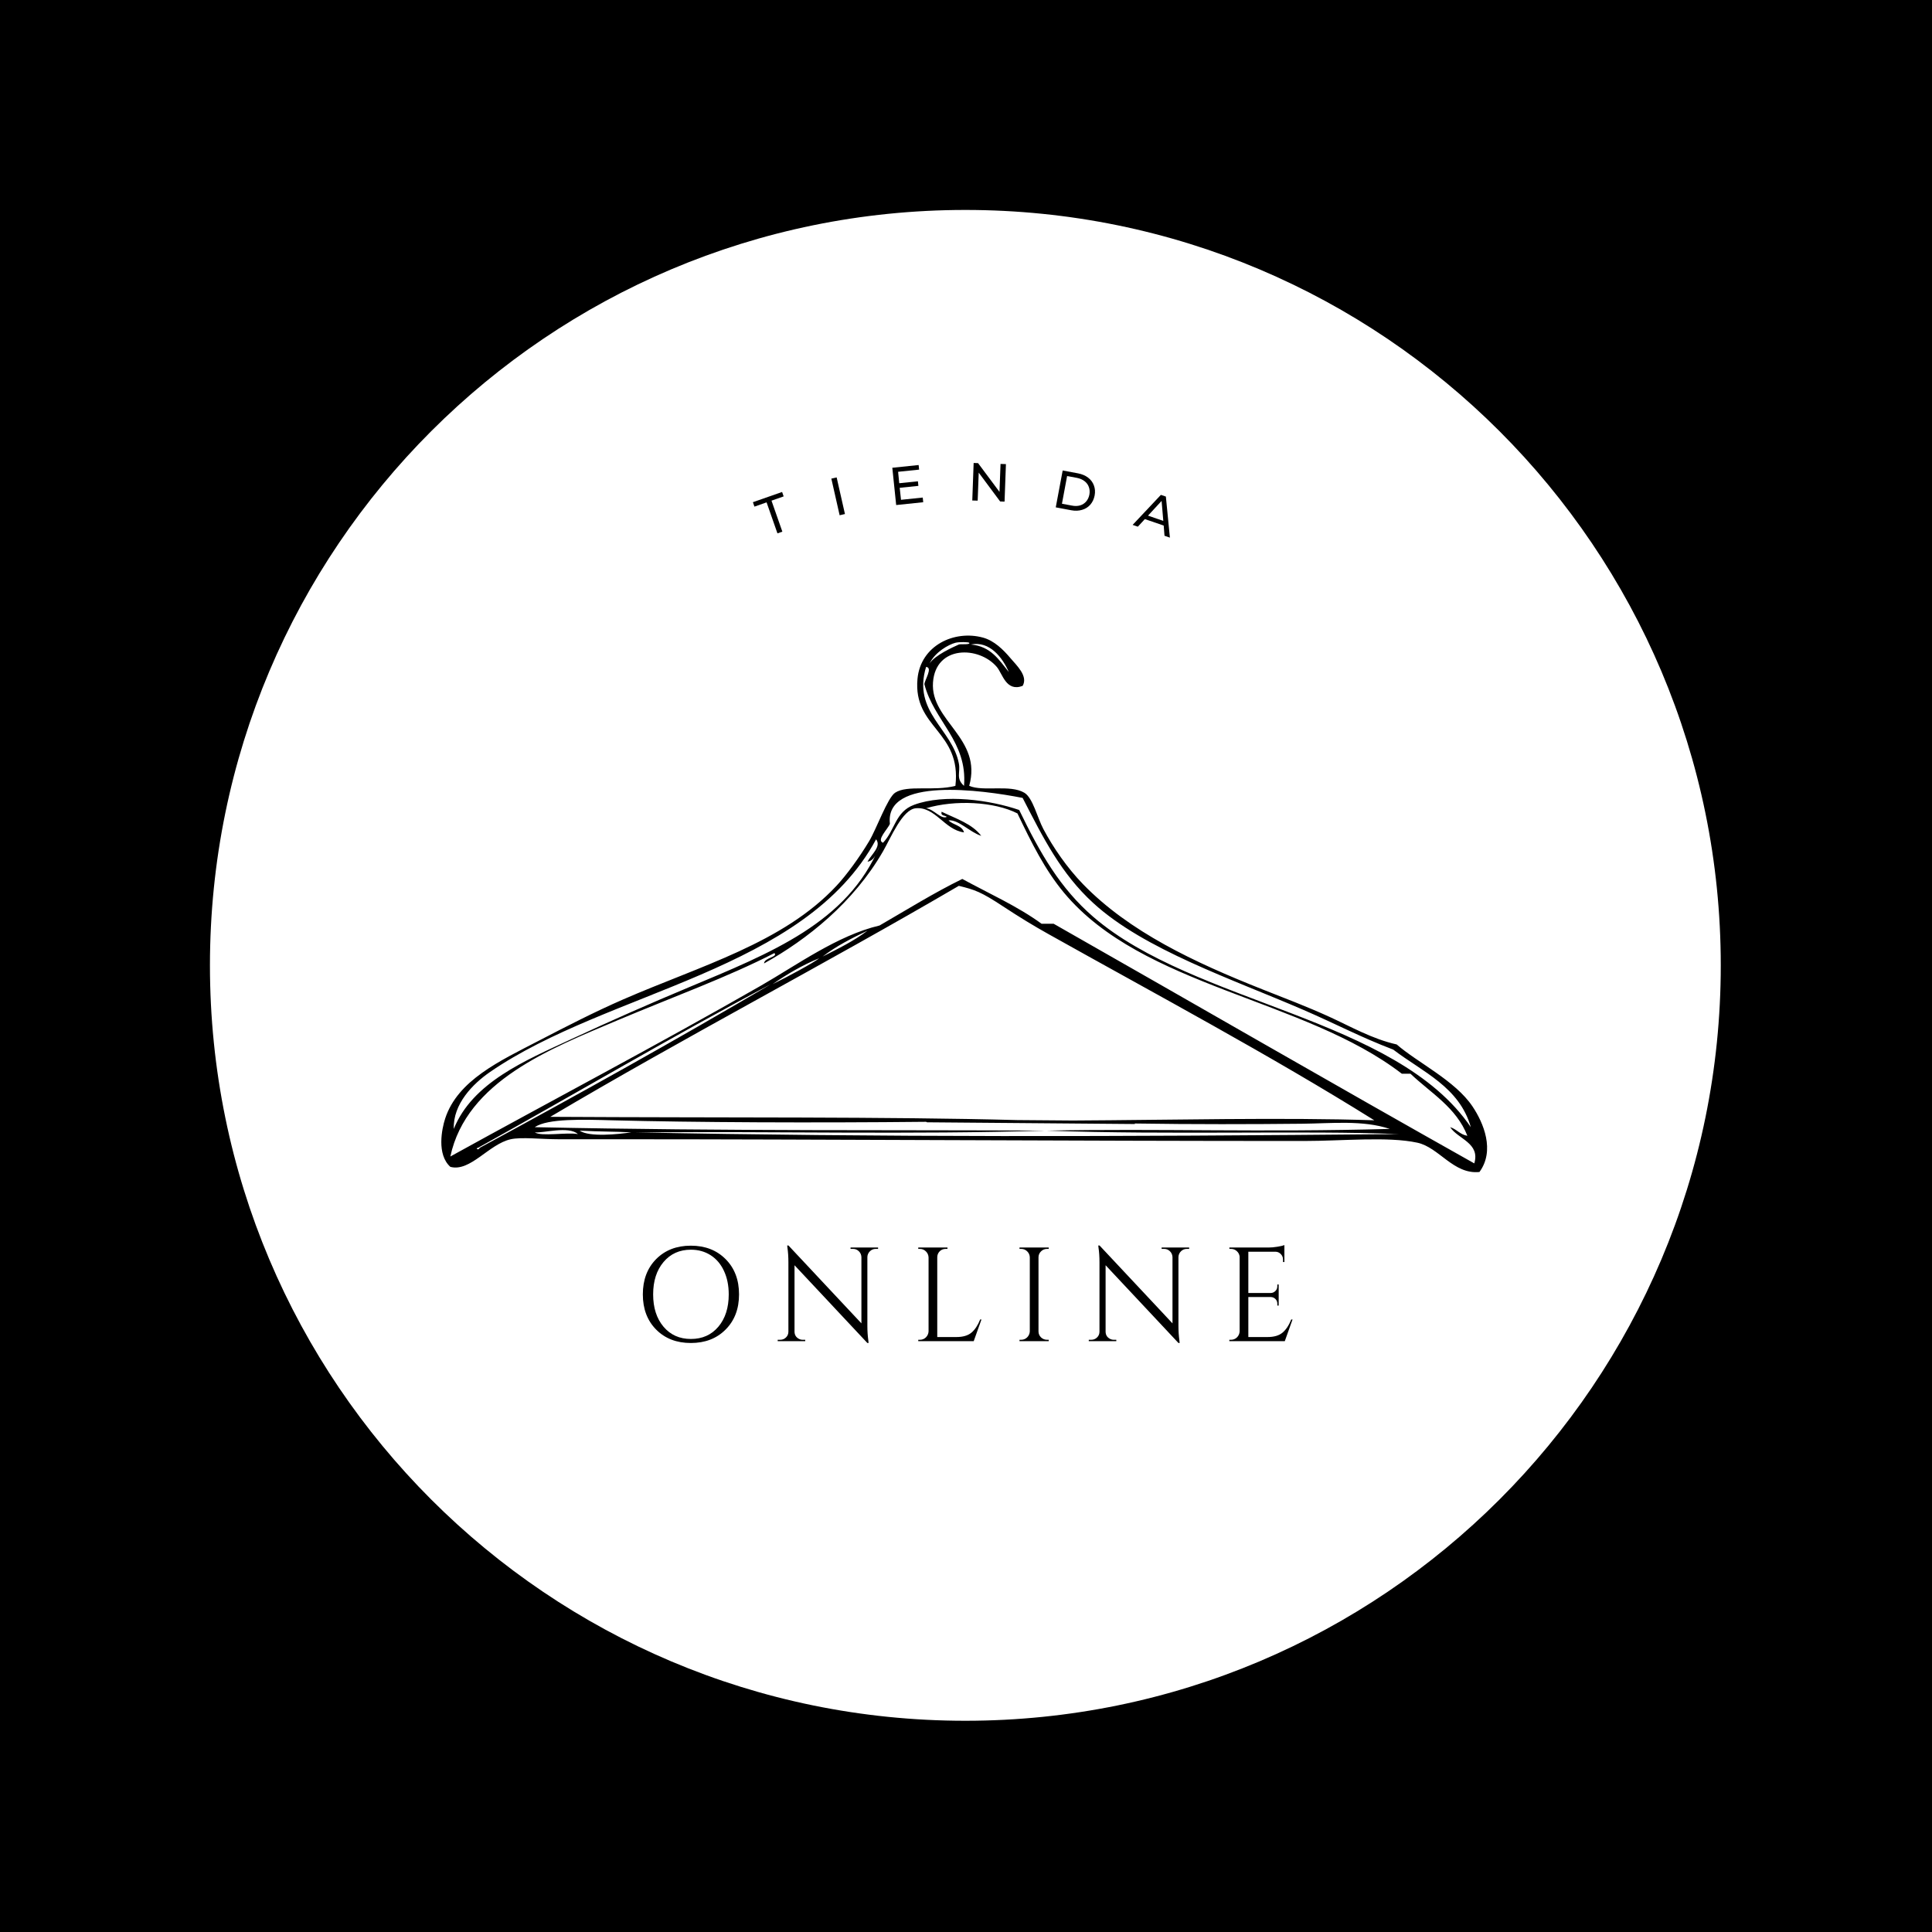 <svg xmlns="http://www.w3.org/2000/svg" xmlns:xlink="http://www.w3.org/1999/xlink" width="500" zoomAndPan="magnify" viewBox="0 0 375 375" height="500" preserveAspectRatio="xMidYMid meet" version="1.0"><defs><g/><clipPath id="id1"><path d="M 40.75 40.75 L 334 40.75 L 334 334 L 40.75 334 Z M 40.75 40.75 " clip-rule="nonzero"/></clipPath></defs><rect x="-37.5" width="450" fill="#ffffff" y="-37.5" height="450" fill-opacity="1"/><rect x="-37.5" width="450" fill="#ffffff" y="-37.5" height="450" fill-opacity="1"/><rect x="-37.5" width="450" fill="#000000" y="-37.5" height="450" fill-opacity="1"/><g clip-path="url(#id1)"><path fill="#ffffff" d="M 187.375 40.75 C 106.395 40.75 40.75 106.395 40.75 187.375 C 40.75 268.355 106.395 334 187.375 334 C 268.355 334 334 268.355 334 187.375 C 334 106.395 268.355 40.75 187.375 40.75 " fill-opacity="1" fill-rule="nonzero"/></g><path fill="#000000" d="M 285.82 214.77 C 282.434 209.723 275.191 206.289 271.098 202.727 C 266.32 201.652 262.191 199.262 258.051 197.371 C 253.676 195.375 249.355 193.742 245 192.02 C 231.77 186.773 219.156 180.84 210.203 171.605 C 207.105 168.41 204.406 164.48 202.508 160.898 C 201.355 158.727 200.469 154.848 198.828 153.871 C 196.035 152.215 190.891 153.707 188.121 152.535 C 190.715 143.277 180.566 139.953 181.094 132.457 C 181.605 125.215 190.012 125.379 193.473 129.445 C 194.602 130.77 195.277 134.344 198.492 133.129 C 199.602 131.23 197.305 129.141 196.152 127.773 C 194.711 126.066 192.969 124.355 190.797 123.758 C 185.227 122.23 178.676 125.289 178.082 131.789 C 177.211 141.355 186.668 141.859 185.445 152.535 C 181.234 153.629 176.102 152.297 173.734 153.871 C 172.277 154.84 170.125 160.883 168.715 163.242 C 166.836 166.387 164.316 169.844 162.355 171.941 C 151.992 183.051 135.949 187.445 120.867 194.027 C 115.465 196.383 109.984 199.195 104.473 202.059 C 97.043 205.918 88.828 209.672 86.406 217.113 C 85.754 219.113 84.734 224.074 87.41 226.484 C 91.262 227.531 94.879 222.078 99.121 221.129 C 101.215 220.66 105.055 221.129 108.488 221.129 L 120.199 221.129 C 157.133 221.129 208.344 221.465 253.031 221.465 C 260.68 221.465 269.359 220.555 275.113 221.797 C 279.312 222.703 282.117 227.996 287.16 227.484 C 290.219 223.312 287.945 217.938 285.82 214.77 Z M 195.816 130.449 C 193.922 128.105 192.34 125.449 188.453 125.098 C 192.098 124.355 194.598 127.652 195.816 130.449 Z M 185.441 124.762 C 186.141 124.574 188 124.605 188.121 124.762 C 188.449 125.199 186.414 124.961 186.113 125.098 C 184.898 125.641 181.496 127.164 180.426 128.777 C 181.547 126.523 184.113 125.117 185.441 124.762 Z M 179.754 129.445 C 181.102 129.578 179.504 131.926 179.422 132.793 C 181.266 139.969 187.82 143.883 187.117 152.535 C 185.469 151.062 186.453 149.973 186.113 148.184 C 184.832 141.469 177.066 138.234 179.754 129.445 Z M 198.492 154.875 C 202.547 162.762 205.953 169.559 212.211 175.289 C 222.09 184.332 239.141 190.02 253.031 196.035 C 259.438 198.809 264.004 201.277 270.43 203.73 C 276.121 208.074 283.266 210.969 285.488 218.789 C 270.949 197.41 231.844 194.93 212.211 177.965 C 205.797 172.422 201.945 165.734 197.824 157.219 C 192.254 155.305 183.371 154.016 177.414 156.215 C 173.746 157.57 173.742 161.129 171.391 163.578 C 170.035 163.074 172.375 160.879 172.73 159.895 C 171.691 150.742 190.551 153.316 198.492 154.875 Z M 95.105 208.078 C 118.129 192.227 156.23 188.582 170.051 162.906 C 171.121 164.316 169.148 165.805 168.379 167.258 C 169.895 166.988 170.09 165.398 170.723 164.246 C 164.551 179.082 149.656 184.953 133.582 191.684 C 126.199 194.773 118.633 198.094 110.832 201.723 C 101.863 205.891 91.719 210.117 88.078 219.121 C 87.906 214.277 91.793 210.359 95.105 208.078 Z M 93.098 222.801 C 92.906 223.398 92.168 222.852 92.762 222.801 C 111.777 212.258 130.32 201.246 149.645 191.016 C 131.109 201.922 112.199 212.461 93.098 222.801 Z M 186.113 171.941 C 189.238 172.703 190.441 173.121 194.715 175.941 C 197.992 178.098 200.637 179.699 203.512 181.309 C 224.328 192.969 246.512 204.801 266.75 217.449 C 249.09 216.855 226.832 217.402 208.238 217.492 L 197.438 217.406 C 171.953 216.734 141.062 216.977 106.812 216.777 C 132.785 201.375 160.004 187.215 186.109 171.941 Z M 149.977 191.016 C 152.746 189.102 155.684 187.352 159.012 185.996 C 157.879 186.898 152.84 189.617 149.977 191.016 Z M 159.68 185.66 C 162.266 183.672 165.285 182.117 168.379 180.641 C 165.785 182.617 162.715 184.125 159.68 185.66 Z M 103.805 219.789 C 105.367 219.969 110.391 218.5 112.168 220.125 C 110.031 219.734 105.039 220.645 103.805 219.789 Z M 112.504 219.457 C 116.945 219.68 118.918 219.605 122.539 219.789 C 120.066 220.141 114.43 220.77 112.504 219.457 Z M 123.211 219.789 L 125.219 219.789 C 150.297 219.57 177.105 220.246 202.844 219.457 C 177.07 219.285 141.309 219.582 103.805 218.785 C 106.285 217.051 113.355 217.305 118.859 217.449 C 134.824 217.863 157.699 217.969 179.746 217.742 L 179.945 217.836 L 220.301 218.172 L 220.242 218.07 C 231.664 218.246 242.859 218.219 252.695 218.117 C 258.414 218.059 264.531 217.375 269.762 219.121 C 244.773 219.816 225.215 219.023 203.176 219.457 C 227.441 220.332 253.152 219.379 271.434 220.125 C 216.34 220.641 170.848 220.738 123.211 219.789 Z M 286.156 225.812 C 258.809 210.445 231.746 194.789 204.516 179.301 L 202.172 179.301 C 197.535 175.914 191.973 173.441 186.781 170.602 C 181.172 173.355 176.023 176.574 170.723 179.637 C 162.527 181.578 154.711 187.293 147.637 191.348 C 127.688 202.781 107.301 213.492 87.41 224.477 C 90.559 209.828 106.848 203.543 119.863 198.039 C 130.465 193.559 141.273 189.656 150.312 184.992 C 151.066 185.77 148.32 185.883 148.305 187 C 156.695 182.344 165.66 175.18 171.391 165.25 C 172.918 162.602 175.148 157.121 177.75 156.883 C 181.551 156.539 183.312 161.066 187.117 161.57 C 186.723 160.176 184.977 160.141 184.105 159.227 C 186.062 159.059 188.254 161.543 190.461 162.238 C 188.688 159.887 185.547 158.898 182.766 157.555 C 182.535 158.453 183.461 158.199 183.77 158.559 C 182.652 159.105 181.266 157.055 179.754 156.883 C 185.332 155.211 192.988 155.586 197.488 157.887 C 200.242 163.641 202.82 168.836 206.523 173.281 C 221.801 191.617 253.098 193.785 272.102 208.414 L 273.777 208.414 C 277.723 212.164 282.648 214.934 284.816 220.457 C 283.375 220.227 282.762 219.168 281.473 218.785 C 282.988 221.094 287.348 221.855 286.156 225.812 Z M 286.156 225.812 " fill-opacity="1" fill-rule="nonzero"/><g fill="#000000" fill-opacity="1"><g transform="translate(122.963, 260.316)"><g><path d="M 4.391 -15.922 C 6.117 -17.66 8.363 -18.531 11.125 -18.531 C 13.895 -18.531 16.145 -17.66 17.875 -15.922 C 19.613 -14.18 20.484 -11.898 20.484 -9.078 C 20.484 -6.266 19.613 -3.988 17.875 -2.25 C 16.145 -0.508 13.895 0.359 11.125 0.359 C 8.363 0.359 6.117 -0.508 4.391 -2.25 C 2.672 -3.988 1.812 -6.266 1.812 -9.078 C 1.812 -11.898 2.672 -14.18 4.391 -15.922 Z M 5.828 -2.797 C 7.172 -1.211 8.941 -0.422 11.141 -0.422 C 13.348 -0.422 15.125 -1.211 16.469 -2.797 C 17.812 -4.391 18.484 -6.484 18.484 -9.078 C 18.484 -10.797 18.176 -12.312 17.562 -13.625 C 16.957 -14.938 16.098 -15.953 14.984 -16.672 C 13.867 -17.391 12.586 -17.75 11.141 -17.75 C 8.941 -17.75 7.172 -16.953 5.828 -15.359 C 4.484 -13.766 3.812 -11.672 3.812 -9.078 C 3.812 -6.484 4.484 -4.391 5.828 -2.797 Z M 5.828 -2.797 "/></g></g></g><g fill="#000000" fill-opacity="1"><g transform="translate(149.778, 260.316)"><g><path d="M 20.188 -17.906 C 19.758 -17.906 19.391 -17.754 19.078 -17.453 C 18.766 -17.148 18.598 -16.781 18.578 -16.344 L 18.578 -2.953 C 18.578 -1.953 18.641 -1.004 18.766 -0.109 L 18.812 0.359 L 18.578 0.359 L 4.438 -14.734 L 4.438 -1.812 C 4.457 -1.207 4.727 -0.758 5.25 -0.469 C 5.488 -0.332 5.742 -0.266 6.016 -0.266 L 6.516 -0.266 L 6.516 0 L 1.172 0 L 1.172 -0.266 L 1.656 -0.266 C 2.094 -0.266 2.469 -0.414 2.781 -0.719 C 3.094 -1.02 3.25 -1.395 3.25 -1.844 L 3.25 -15.312 C 3.25 -16.363 3.188 -17.305 3.062 -18.141 L 3.016 -18.562 L 3.266 -18.562 L 17.422 -3.453 L 17.422 -16.328 C 17.398 -16.773 17.234 -17.148 16.922 -17.453 C 16.609 -17.754 16.238 -17.906 15.812 -17.906 L 15.312 -17.906 L 15.312 -18.172 L 20.656 -18.172 L 20.656 -17.906 Z M 20.188 -17.906 "/></g></g></g><g fill="#000000" fill-opacity="1"><g transform="translate(176.671, 260.316)"><g><path d="M 1.891 -0.266 C 2.336 -0.266 2.723 -0.422 3.047 -0.734 C 3.367 -1.055 3.539 -1.441 3.562 -1.891 L 3.562 -16.266 C 3.539 -16.723 3.367 -17.109 3.047 -17.422 C 2.723 -17.742 2.336 -17.906 1.891 -17.906 L 1.562 -17.906 L 1.562 -18.172 L 7.234 -18.172 L 7.234 -17.906 L 6.906 -17.906 C 6.281 -17.906 5.801 -17.641 5.469 -17.109 C 5.32 -16.848 5.25 -16.566 5.25 -16.266 L 5.25 -0.797 L 8.953 -0.797 C 10.234 -0.797 11.211 -1.082 11.891 -1.656 C 12.566 -2.227 13.129 -3.078 13.578 -4.203 L 13.828 -4.203 L 12.328 0 L 1.562 0 L 1.562 -0.266 Z M 1.891 -0.266 "/></g></g></g><g fill="#000000" fill-opacity="1"><g transform="translate(196.322, 260.316)"><g><path d="M 1.891 -0.266 C 2.336 -0.266 2.723 -0.422 3.047 -0.734 C 3.367 -1.055 3.539 -1.441 3.562 -1.891 L 3.562 -16.297 C 3.539 -16.742 3.367 -17.125 3.047 -17.438 C 2.723 -17.75 2.336 -17.906 1.891 -17.906 L 1.562 -17.906 L 1.562 -18.172 L 7.234 -18.172 L 7.234 -17.906 L 6.906 -17.906 C 6.457 -17.906 6.07 -17.75 5.75 -17.438 C 5.426 -17.125 5.258 -16.742 5.25 -16.297 L 5.25 -1.891 C 5.25 -1.441 5.41 -1.055 5.734 -0.734 C 6.066 -0.422 6.457 -0.266 6.906 -0.266 L 7.234 -0.266 L 7.234 0 L 1.562 0 L 1.562 -0.266 Z M 1.891 -0.266 "/></g></g></g><g fill="#000000" fill-opacity="1"><g transform="translate(210.158, 260.316)"><g><path d="M 20.188 -17.906 C 19.758 -17.906 19.391 -17.754 19.078 -17.453 C 18.766 -17.148 18.598 -16.781 18.578 -16.344 L 18.578 -2.953 C 18.578 -1.953 18.641 -1.004 18.766 -0.109 L 18.812 0.359 L 18.578 0.359 L 4.438 -14.734 L 4.438 -1.812 C 4.457 -1.207 4.727 -0.758 5.25 -0.469 C 5.488 -0.332 5.742 -0.266 6.016 -0.266 L 6.516 -0.266 L 6.516 0 L 1.172 0 L 1.172 -0.266 L 1.656 -0.266 C 2.094 -0.266 2.469 -0.414 2.781 -0.719 C 3.094 -1.02 3.25 -1.395 3.25 -1.844 L 3.25 -15.312 C 3.25 -16.363 3.188 -17.305 3.062 -18.141 L 3.016 -18.562 L 3.266 -18.562 L 17.422 -3.453 L 17.422 -16.328 C 17.398 -16.773 17.234 -17.148 16.922 -17.453 C 16.609 -17.754 16.238 -17.906 15.812 -17.906 L 15.312 -17.906 L 15.312 -18.172 L 20.656 -18.172 L 20.656 -17.906 Z M 20.188 -17.906 "/></g></g></g><g fill="#000000" fill-opacity="1"><g transform="translate(237.051, 260.316)"><g><path d="M 1.891 -0.266 C 2.336 -0.266 2.723 -0.422 3.047 -0.734 C 3.367 -1.055 3.539 -1.441 3.562 -1.891 L 3.562 -16.422 C 3.508 -16.836 3.328 -17.188 3.016 -17.469 C 2.703 -17.758 2.328 -17.906 1.891 -17.906 L 1.578 -17.906 L 1.562 -18.172 L 9.156 -18.172 C 9.695 -18.172 10.281 -18.223 10.906 -18.328 C 11.539 -18.43 11.988 -18.535 12.25 -18.641 L 12.25 -15.359 L 11.984 -15.359 L 11.984 -15.828 C 11.984 -16.242 11.844 -16.598 11.562 -16.891 C 11.281 -17.191 10.938 -17.348 10.531 -17.359 L 5.25 -17.359 L 5.25 -9.344 L 9.625 -9.344 C 9.969 -9.363 10.258 -9.492 10.5 -9.734 C 10.75 -9.973 10.875 -10.273 10.875 -10.641 L 10.875 -11 L 11.141 -11 L 11.141 -6.906 L 10.875 -6.906 L 10.875 -7.297 C 10.875 -7.641 10.754 -7.93 10.516 -8.172 C 10.285 -8.41 10 -8.539 9.656 -8.562 L 5.25 -8.562 L 5.25 -0.797 L 8.953 -0.797 C 10.234 -0.797 11.211 -1.082 11.891 -1.656 C 12.566 -2.227 13.129 -3.078 13.578 -4.203 L 13.828 -4.203 L 12.328 0 L 1.562 0 L 1.562 -0.266 Z M 1.891 -0.266 "/></g></g></g><g fill="#000000" fill-opacity="1"><g transform="translate(148.496, 104.367)"><g><path d="M 0.297 -6.859 L -2.062 -6.031 L -2.359 -6.891 L 3.312 -8.875 L 3.609 -8.016 L 1.25 -7.188 L 3.359 -1.172 L 2.406 -0.844 Z M 0.297 -6.859 "/></g></g></g><g fill="#000000" fill-opacity="1"><g transform="translate(161.91, 100.243)"><g><path d="M -0.547 -7.344 L 0.484 -7.578 L 2.094 -0.469 L 1.062 -0.234 Z M -0.547 -7.344 "/></g></g></g><g fill="#000000" fill-opacity="1"><g transform="translate(172.853, 98.137)"><g><path d="M 6.25 -1.562 L 6.344 -0.656 L 1.094 -0.109 L 0.344 -7.344 L 5.453 -7.875 L 5.547 -6.984 L 1.469 -6.562 L 1.688 -4.344 L 5.312 -4.719 L 5.406 -3.828 L 1.781 -3.453 L 2.031 -1.125 Z M 6.25 -1.562 "/></g></g></g><g fill="#000000" fill-opacity="1"><g transform="translate(187.625, 97.098)"><g><path d="M 7.625 -7.016 L 7.359 0.266 L 6.5 0.234 L 2.344 -5.359 L 2.141 0.078 L 1.094 0.047 L 1.359 -7.234 L 2.219 -7.203 L 6.375 -1.625 L 6.578 -7.047 Z M 7.625 -7.016 "/></g></g></g><g fill="#000000" fill-opacity="1"><g transform="translate(203.843, 98.273)"><g><path d="M 2.422 -6.953 L 5.422 -6.391 C 6.18 -6.242 6.828 -5.969 7.359 -5.562 C 7.891 -5.156 8.266 -4.648 8.484 -4.047 C 8.711 -3.453 8.758 -2.801 8.625 -2.094 C 8.488 -1.395 8.207 -0.801 7.781 -0.312 C 7.363 0.164 6.832 0.5 6.188 0.688 C 5.539 0.883 4.836 0.91 4.078 0.766 L 1.078 0.203 Z M 4.203 -0.141 C 4.785 -0.023 5.316 -0.035 5.797 -0.172 C 6.273 -0.316 6.672 -0.57 6.984 -0.938 C 7.297 -1.301 7.504 -1.75 7.609 -2.281 C 7.703 -2.812 7.664 -3.301 7.5 -3.75 C 7.344 -4.195 7.066 -4.57 6.672 -4.875 C 6.273 -5.188 5.785 -5.398 5.203 -5.516 L 3.281 -5.875 L 2.281 -0.5 Z M 4.203 -0.141 "/></g></g></g><g fill="#000000" fill-opacity="1"><g transform="translate(219.857, 101.883)"><g><path d="M 6.016 0.125 L 2.359 -1.125 L 1 0.344 L -0.016 0 L 5.469 -5.828 L 6.438 -5.5 L 7.219 2.469 L 6.172 2.109 Z M 5.938 -0.781 L 5.609 -4.656 L 2.969 -1.797 Z M 5.938 -0.781 "/></g></g></g></svg>